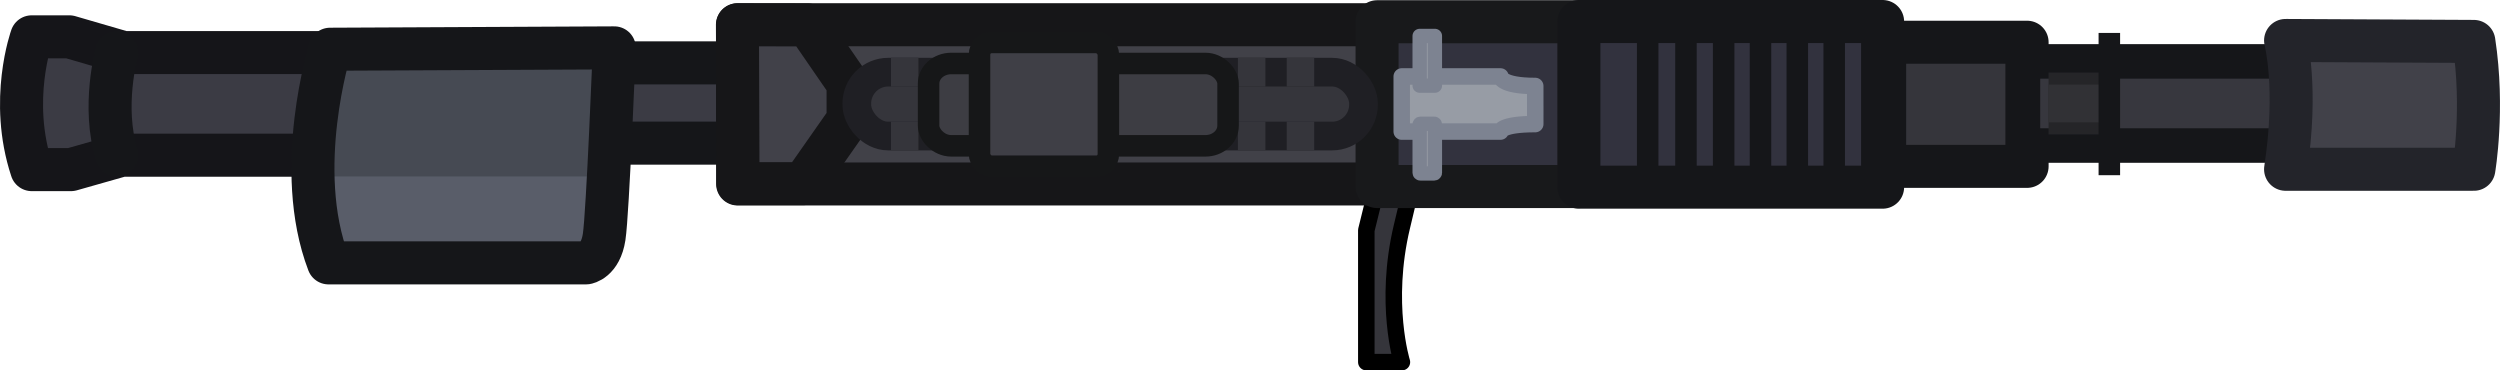 <?xml version="1.0" encoding="UTF-8" standalone="no"?>
<svg
   id="Layer_2"
   data-name="Layer 2"
   width="174.276"
   height="25.819"
   viewBox="0 0 174.276 25.819"
   version="1.1"
   sodipodi:docname="vepr12_world.svg"
   inkscape:version="1.3.2 (091e20ef0f, 2023-11-25, custom)"
   xmlns:inkscape="http://www.inkscape.org/namespaces/inkscape"
   xmlns:sodipodi="http://sodipodi.sourceforge.net/DTD/sodipodi-0.dtd"
   xmlns="http://www.w3.org/2000/svg"
   xmlns:svg="http://www.w3.org/2000/svg">
  <sodipodi:namedview
     id="namedview1"
     pagecolor="#505050"
     bordercolor="#ffffff"
     borderopacity="1"
     inkscape:showpageshadow="0"
     inkscape:pageopacity="0"
     inkscape:pagecheckerboard="1"
     inkscape:deskcolor="#d1d1d1"
     inkscape:zoom="4.8841519"
     inkscape:cx="91.008636"
     inkscape:cy="-25.900096"
     inkscape:window-width="1920"
     inkscape:window-height="1011"
     inkscape:window-x="0"
     inkscape:window-y="32"
     inkscape:window-maximized="1"
     inkscape:current-layer="Layer_2" />
  <defs
     id="defs1">
    <style
       id="style1">
      .cls-1 {
        fill: #7a5252;
      }

      .cls-1, .cls-2 {
        stroke: #171111;
        stroke-miterlimit: 3.994;
      }

      .cls-1, .cls-2, .cls-3 {
        stroke-width: 1.5px;
      }

      .cls-2 {
        fill: #624646;
      }

      .cls-3 {
        fill: #595959;
      }

      .cls-3, .cls-4, .cls-5, .cls-6, .cls-7, .cls-8, .cls-9 {
        stroke: #171717;
      }

      .cls-10 {
        fill: #171717;
      }

      .cls-4 {
        fill: #d8d8d8;
      }

      .cls-4, .cls-11, .cls-12, .cls-5, .cls-6, .cls-13, .cls-7, .cls-14, .cls-8, .cls-9 {
        stroke-width: 3px;
      }

      .cls-11 {
        fill: #6b6161;
        stroke: #171616;
      }

      .cls-12 {
        fill: #6e6363;
      }

      .cls-12, .cls-14 {
        stroke: #171516;
      }

      .cls-5 {
        fill: #463f3f;
      }

      .cls-6 {
        fill: #5b5252;
      }

      .cls-13 {
        fill: #403a3c;
        stroke: #171515;
      }

      .cls-7 {
        fill: #222;
      }

      .cls-14 {
        fill: #786d6d;
      }

      .cls-8 {
        fill: #504949;
      }

      .cls-9 {
        fill: #4b4444;
      }
    </style>
  </defs>
  <g
     id="g1">
    <path
       style="fill:#35353b;stroke:#000000;stroke-width:1.15;stroke-linecap:round;stroke-linejoin:round;stroke-miterlimit:29;stroke-opacity:1"
       d="m 96.086,12.643 -0.84,3.407 v 9.194 h 2.482 c 0,0 -1.279,-4.086 0,-9.448 l 0.742,-3.113 z"
       id="path186-5"
       sodipodi:nodetypes="ccccscc" />
    <path
       style="fill:#3b3b44;fill-opacity:1;stroke:#151519;stroke-width:3;stroke-linecap:round;stroke-linejoin:round;stroke-miterlimit:29;stroke-dasharray:none;stroke-opacity:1"
       d="m 2.214,11.824 h 2.733 L 8.487,10.818 H 21.823 L 23.012,3.665 H 8.603 l -3.772,-1.098 -2.622,0.001 c 0,0 -1.597,4.418 0.004,9.255 z"
       id="path332"
       sodipodi:nodetypes="cccccccccc" />
    <path
       style="fill:#3b3b44;fill-opacity:1;stroke:#151619;stroke-width:3;stroke-linecap:round;stroke-linejoin:round;stroke-miterlimit:29;stroke-dasharray:none;stroke-opacity:1"
       d="M 41.325,9.978 H 51.421 V 4.381 h -9.825 z"
       id="path167"
       sodipodi:nodetypes="ccccc" />
    <path
       style="fill:#464a53;fill-opacity:1;stroke:none;stroke-width:1.15;stroke-linecap:round;stroke-linejoin:round;stroke-miterlimit:29;stroke-opacity:1"
       d="M 22.01,12.512 H 42.468 V 3.477 H 22.693 Z"
       id="path188-9" />
    <path
       style="fill:#595d69;fill-opacity:1;stroke:none;stroke-width:3;stroke-linecap:round;stroke-linejoin:round;stroke-miterlimit:29;stroke-dasharray:none;stroke-opacity:1"
       d="m 21.909,12.512 0.896,5.831 H 41.634 L 42.535,12.302 H 21.883 Z"
       id="path189-2"
       sodipodi:nodetypes="cccccc" />
    <path
       style="fill:none;fill-opacity:1;stroke:#151619;stroke-width:3;stroke-linecap:round;stroke-linejoin:round;stroke-miterlimit:29;stroke-dasharray:none;stroke-opacity:1"
       d="m 23.009,3.432 c 0,0 -2.613,8.348 -0.109,14.893 h 17.962 c 0,0 0.996,-0.138 1.252,-1.802 0.256,-1.664 0.708,-13.186 0.708,-13.186 z"
       id="path333" />
    <path
       style="fill:#414148;fill-opacity:1;stroke:#161618;stroke-width:3;stroke-linecap:round;stroke-linejoin:round;stroke-miterlimit:29;stroke-dasharray:none;stroke-opacity:1"
       d="M 51.421,1.725 V 12.824 H 96.194 V 1.725 Z"
       id="path171"
       sodipodi:nodetypes="ccccc" />
    <path
       style="fill:#32323e;stroke:#18191b;stroke-width:3;stroke-linecap:round;stroke-linejoin:round;stroke-miterlimit:29;stroke-dasharray:none;stroke-opacity:1"
       d="M 95.996,1.516 V 13.003 H 110.205 V 1.516 Z"
       id="path172"
       sodipodi:nodetypes="ccccc" />
    <path
       style="fill:#32323e;stroke:#151619;stroke-width:3;stroke-linecap:round;stroke-linejoin:round;stroke-miterlimit:29;stroke-dasharray:none;stroke-opacity:1"
       d="m 110.064,1.5 v 11.548 h 21.173 V 1.5 Z"
       id="path177" />
    <path
       style="fill:#414149;fill-opacity:1;stroke:#161618;stroke-width:3;stroke-linecap:round;stroke-linejoin:round;stroke-miterlimit:29;stroke-dasharray:none;stroke-opacity:1"
       d="m 51.407,1.728 0.041,11.073 h 4.551 L 59.121,8.345 V 5.833 L 56.297,1.736 Z"
       id="path187-0"
       sodipodi:nodetypes="ccccccc" />
    <rect
       style="fill:#35353b;fill-opacity:1;stroke:#1f1f24;stroke-width:2;stroke-linecap:round;stroke-linejoin:round;stroke-miterlimit:29;stroke-dasharray:none;stroke-opacity:1"
       id="rect2"
       width="35.321"
       height="4.452"
       x="59.729"
       y="5.031"
       ry="2.185" />
    <path
       style="fill:#979ca5;fill-opacity:1;stroke:#7d8391;stroke-width:1.149;stroke-linecap:round;stroke-linejoin:round;stroke-miterlimit:29;stroke-dasharray:none;stroke-opacity:1"
       d="m 107.023,8.65 c -2.422,0 -2.423,0.522 -2.423,0.522 h -6.885 v -3.842 h 6.885 c 0,0 -0.011,0.664 2.422,0.664 z"
       id="path180"
       sodipodi:nodetypes="ccccccc" />
    <rect
       style="fill:#979ca5;fill-opacity:1;stroke:#7d8391;stroke-width:1;stroke-linecap:round;stroke-linejoin:round;stroke-miterlimit:29;stroke-dasharray:none;stroke-opacity:1"
       id="rect6"
       width="1.061"
       height="3.462"
       x="98.966"
       y="2.507"
       rx="0"
       ry="0.029" />
    <rect
       style="fill:#979ca5;fill-opacity:1;stroke:#7d8391;stroke-width:1;stroke-linecap:round;stroke-linejoin:round;stroke-miterlimit:29;stroke-dasharray:none;stroke-opacity:1"
       id="rect7"
       width="1.061"
       height="3.462"
       x="98.966"
       y="8.627"
       ry="0.044" />
    <rect
       style="fill:#35353b;stroke:#151619;stroke-width:3;stroke-linecap:round;stroke-linejoin:round;stroke-miterlimit:29;stroke-dasharray:none;stroke-opacity:1"
       id="rect10"
       width="9.93"
       height="8.653"
       x="131.379"
       y="2.944" />
    <rect
       style="fill:#37373e;fill-opacity:1;stroke:#151619;stroke-width:2.408;stroke-linecap:round;stroke-linejoin:round;stroke-miterlimit:29;stroke-dasharray:none;stroke-opacity:1"
       id="rect11"
       width="26.693"
       height="5.863"
       x="141.021"
       y="4.28" />
    <path
       style="fill:#414149;fill-opacity:1;stroke:#23242a;stroke-width:3;stroke-linecap:round;stroke-linejoin:round;stroke-miterlimit:29;stroke-dasharray:none;stroke-opacity:1"
       d="m 159.329,2.821 c 0,0 0.871,3.315 0,8.979 h 13.124 c 0,0 0.723,-4.208 0,-8.912 z"
       id="path185-1"
       sodipodi:nodetypes="ccccc" />
    <path
       style="fill:none;fill-opacity:1;stroke:#151619;stroke-width:3;stroke-linecap:round;stroke-linejoin:round;stroke-miterlimit:29;stroke-dasharray:none;stroke-opacity:1"
       d="m 8.138,3.671 c 0,0 -1.045,3.745 0,7.127"
       id="path190-8"
       sodipodi:nodetypes="cc" />
    <path
       style="fill:#303036;fill-opacity:1;stroke:#151619;stroke-width:1.5;stroke-linecap:butt;stroke-linejoin:round;stroke-miterlimit:29;stroke-dasharray:none;stroke-opacity:1"
       d="M 114.86,1.478 V 13.209"
       id="path191" />
    <path
       style="fill:#303036;fill-opacity:1;stroke:#151619;stroke-width:1.5;stroke-linecap:butt;stroke-linejoin:round;stroke-miterlimit:29;stroke-dasharray:none;stroke-opacity:1"
       d="M 122.724,1.478 V 13.209"
       id="path192" />
    <path
       style="fill:#303036;fill-opacity:1;stroke:#151619;stroke-width:1.5;stroke-linecap:butt;stroke-linejoin:round;stroke-miterlimit:29;stroke-dasharray:none;stroke-opacity:1"
       d="M 125.291,1.478 V 13.209"
       id="path193" />
    <path
       style="fill:#303036;fill-opacity:1;stroke:#151619;stroke-width:1.5;stroke-linecap:butt;stroke-linejoin:round;stroke-miterlimit:29;stroke-dasharray:none;stroke-opacity:1"
       d="M 127.863,1.478 V 13.209"
       id="path197" />
    <path
       style="fill:#303036;fill-opacity:1;stroke:#151619;stroke-width:1.5;stroke-linecap:butt;stroke-linejoin:round;stroke-miterlimit:29;stroke-dasharray:none;stroke-opacity:1"
       d="M 120.157,1.478 V 13.209"
       id="path198" />
    <path
       style="fill:#303036;fill-opacity:1;stroke:#151619;stroke-width:1.5;stroke-linecap:butt;stroke-linejoin:round;stroke-miterlimit:29;stroke-dasharray:none;stroke-opacity:1"
       d="M 117.529,1.478 V 13.209"
       id="path213" />
    <rect
       style="fill:#252528;fill-opacity:1;stroke:none;stroke-width:1.5;stroke-linecap:butt;stroke-linejoin:round;stroke-miterlimit:29;stroke-dasharray:none;stroke-opacity:1"
       id="rect213"
       width="4.312"
       height="3.633"
       x="5.058"
       y="-146.438"
       transform="rotate(90)" />
    <rect
       style="fill:#313135;fill-opacity:1;stroke:none;stroke-width:1.172;stroke-linecap:butt;stroke-linejoin:round;stroke-miterlimit:29;stroke-dasharray:none;stroke-opacity:1"
       id="rect214"
       width="2.625"
       height="3.64"
       x="5.902"
       y="-146.442"
       transform="rotate(90)" />
    <rect
       style="fill:#35353b;fill-opacity:1;stroke:none;stroke-width:1.5;stroke-linecap:butt;stroke-linejoin:round;stroke-miterlimit:29;stroke-dasharray:none;stroke-opacity:1"
       id="rect215"
       width="2.027"
       height="1.914"
       x="4.009"
       y="-64.024"
       ry="0"
       transform="rotate(90)" />
    <rect
       style="fill:#35353b;fill-opacity:1;stroke:none;stroke-width:1.5;stroke-linecap:butt;stroke-linejoin:round;stroke-miterlimit:29;stroke-dasharray:none;stroke-opacity:1"
       id="rect218"
       width="2.027"
       height="1.914"
       x="8.477"
       y="-64.024"
       ry="0"
       transform="rotate(90)" />
    <rect
       style="fill:#35353b;fill-opacity:1;stroke:none;stroke-width:1.5;stroke-linecap:butt;stroke-linejoin:round;stroke-miterlimit:29;stroke-dasharray:none;stroke-opacity:1"
       id="rect220"
       width="2.027"
       height="1.914"
       x="4.007"
       y="-67.424"
       ry="0"
       transform="rotate(90)" />
    <rect
       style="fill:#35353b;fill-opacity:1;stroke:none;stroke-width:1.5;stroke-linecap:butt;stroke-linejoin:round;stroke-miterlimit:29;stroke-dasharray:none;stroke-opacity:1"
       id="rect224"
       width="2.027"
       height="1.914"
       x="8.477"
       y="-67.424"
       ry="0"
       transform="rotate(90)" />
    <rect
       style="fill:#35353b;fill-opacity:1;stroke:none;stroke-width:1.5;stroke-linecap:butt;stroke-linejoin:round;stroke-miterlimit:29;stroke-dasharray:none;stroke-opacity:1"
       id="rect226"
       width="2.027"
       height="1.914"
       x="4.007"
       y="-70.826"
       ry="0"
       transform="rotate(90)" />
    <rect
       style="fill:#35353b;fill-opacity:1;stroke:none;stroke-width:1.499;stroke-linecap:butt;stroke-linejoin:round;stroke-miterlimit:29;stroke-dasharray:none;stroke-opacity:1"
       id="rect231"
       width="2.026"
       height="1.914"
       x="4.007"
       y="-74.227"
       ry="0"
       transform="rotate(90)" />
    <rect
       style="fill:#35353b;fill-opacity:1;stroke:none;stroke-width:1.5;stroke-linecap:butt;stroke-linejoin:round;stroke-miterlimit:29;stroke-dasharray:none;stroke-opacity:1"
       id="rect233"
       width="2.027"
       height="1.914"
       x="8.477"
       y="-70.826"
       ry="0"
       transform="rotate(90)" />
    <rect
       style="fill:#35353b;fill-opacity:1;stroke:none;stroke-width:1.5;stroke-linecap:butt;stroke-linejoin:round;stroke-miterlimit:29;stroke-dasharray:none;stroke-opacity:1"
       id="rect234"
       width="2.027"
       height="1.914"
       x="8.477"
       y="-74.227"
       ry="0"
       transform="rotate(90)" />
    <rect
       style="fill:#35353b;fill-opacity:1;stroke:none;stroke-width:1.499;stroke-linecap:butt;stroke-linejoin:round;stroke-miterlimit:29;stroke-dasharray:none;stroke-opacity:1"
       id="rect235"
       width="2.026"
       height="1.914"
       x="4.007"
       y="-81.408"
       ry="0"
       transform="rotate(90)" />
    <rect
       style="fill:#35353b;fill-opacity:1;stroke:none;stroke-width:1.5;stroke-linecap:butt;stroke-linejoin:round;stroke-miterlimit:29;stroke-dasharray:none;stroke-opacity:1"
       id="rect236"
       width="2.027"
       height="1.914"
       x="8.477"
       y="-81.408"
       ry="0"
       transform="rotate(90)" />
    <rect
       style="fill:#35353b;fill-opacity:1;stroke:none;stroke-width:1.5;stroke-linecap:butt;stroke-linejoin:round;stroke-miterlimit:29;stroke-dasharray:none;stroke-opacity:1"
       id="rect237"
       width="2.027"
       height="1.914"
       x="8.477"
       y="-84.81"
       ry="0"
       transform="rotate(90)" />
    <rect
       style="fill:#35353b;fill-opacity:1;stroke:none;stroke-width:1.5;stroke-linecap:butt;stroke-linejoin:round;stroke-miterlimit:29;stroke-dasharray:none;stroke-opacity:1"
       id="rect238"
       width="2.027"
       height="1.914"
       x="8.477"
       y="-88.211"
       ry="0"
       transform="rotate(90)" />
    <rect
       style="fill:#35353b;fill-opacity:1;stroke:none;stroke-width:1.499;stroke-linecap:butt;stroke-linejoin:round;stroke-miterlimit:29;stroke-dasharray:none;stroke-opacity:1"
       id="rect239"
       width="2.026"
       height="1.914"
       x="4.007"
       y="-84.81"
       ry="0"
       transform="rotate(90)" />
    <rect
       style="fill:#35353b;fill-opacity:1;stroke:none;stroke-width:1.499;stroke-linecap:butt;stroke-linejoin:round;stroke-miterlimit:29;stroke-dasharray:none;stroke-opacity:1"
       id="rect240"
       width="2.026"
       height="1.914"
       x="4.007"
       y="-88.211"
       ry="0"
       transform="rotate(90)" />
    <rect
       style="fill:#35353b;fill-opacity:1;stroke:none;stroke-width:1.499;stroke-linecap:butt;stroke-linejoin:round;stroke-miterlimit:29;stroke-dasharray:none;stroke-opacity:1"
       id="rect241"
       width="2.026"
       height="1.914"
       x="4.007"
       y="-91.613"
       ry="0"
       transform="rotate(90)" />
    <rect
       style="fill:#35353b;fill-opacity:1;stroke:none;stroke-width:1.5;stroke-linecap:butt;stroke-linejoin:round;stroke-miterlimit:29;stroke-dasharray:none;stroke-opacity:1"
       id="rect242"
       width="2.027"
       height="1.914"
       x="8.477"
       y="-91.613"
       ry="0"
       transform="rotate(90)" />
    <path
       style="fill:#303036;fill-opacity:1;stroke:#151619;stroke-width:1.5;stroke-linecap:butt;stroke-linejoin:round;stroke-miterlimit:29;stroke-dasharray:none;stroke-opacity:1"
       d="m 147.043,2.295 v 9.919"
       id="path297" />
    <rect
       style="fill:#3d3d43;fill-opacity:1;stroke:#161718;stroke-width:1.5;stroke-linecap:round;stroke-linejoin:round;stroke-miterlimit:5;stroke-dasharray:none;stroke-opacity:1"
       id="rect364"
       width="20.877"
       height="5.741"
       x="64.732"
       y="4.425"
       rx="1.58"
       ry="1.402" />
    <rect
       style="fill:#3f3f46;fill-opacity:1;stroke:#161718;stroke-width:1.5;stroke-linecap:round;stroke-linejoin:round;stroke-miterlimit:5;stroke-dasharray:none;stroke-opacity:1"
       id="rect365"
       width="8.983"
       height="8.63"
       x="68.282"
       y="2.96"
       rx="0.844"
       ry="0.844" />
  </g>
</svg>
